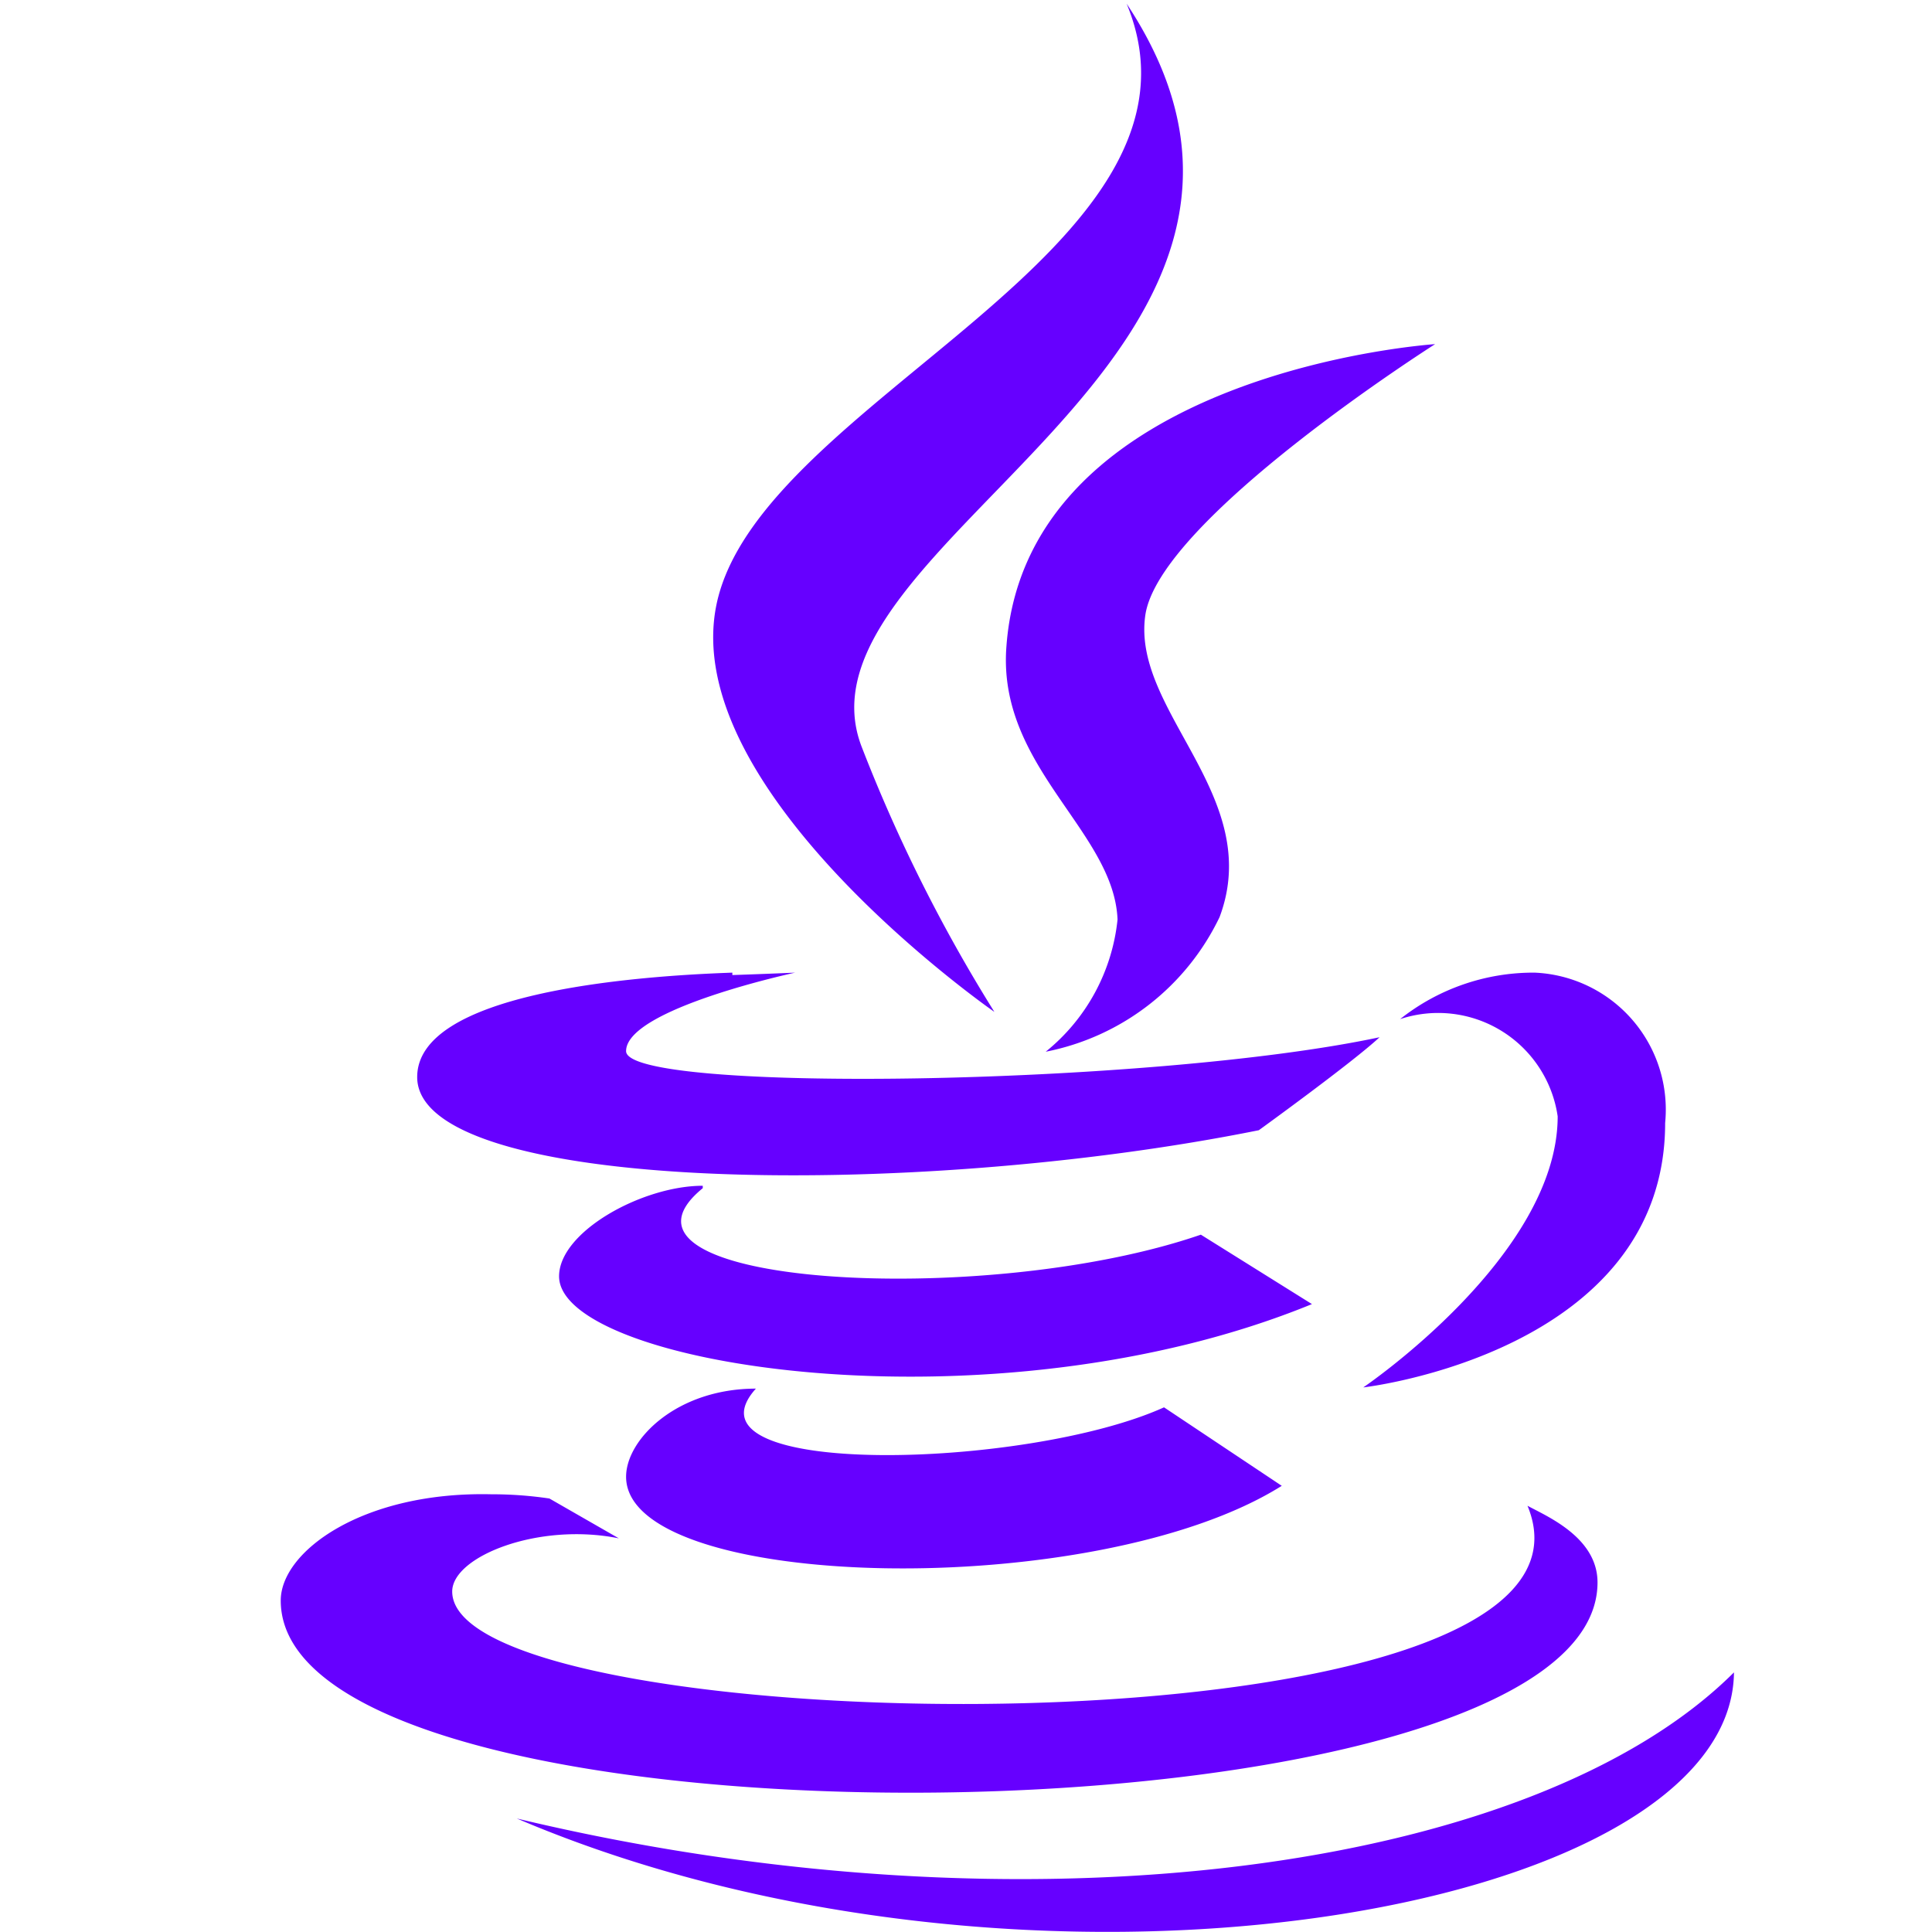 <?xml version="1.0" encoding="UTF-8"?>
<svg data-name="Layer 1" version="1.1" viewBox="0 0 32 32" xmlns="http://www.w3.org/2000/svg">
<path d="M18.66.06c1.69,4.07-6.07,6.56-6.79,9.94-.66,3.11,4.6,6.76,4.6,6.76a25.93,25.93,0,0,1-2.19-4.37C12.93,9,22.55,5.94,18.66.06ZM23.77,5.7s-6.76.44-7.1,5c-.16,2,1.78,3.06,1.84,4.53a3.24,3.24,0,0,1-1.19,2.19,4.06,4.06,0,0,0,2.88-2.23c.75-2-1.46-3.41-1.23-5S23.77,5.7,23.77,5.7Zm1.65,10.41a3.55,3.55,0,0,0-2.23.77,2,2,0,0,1,2.61,1.61c0,2.31-3.22,4.49-3.22,4.49s5-.57,5-4.38A2.27,2.27,0,0,0,25.42,16.11Zm-13.29,0c-1.74.06-5.22.35-5.22,1.73,0,1.91,8.13,2.05,13.94.88,0,0,1.55-1.12,2-1.54-3.81.81-12.48.93-12.48.23s2.8-1.3,2.8-1.3S12.72,16.13,12.13,16.15Zm-.49,3.53c-1,0-2.38.76-2.38,1.5,0,1.48,7.17,2.63,12.47.46l-1.84-1.15C16.29,21.69,9.67,21.29,11.64,19.68ZM12.52,23c-1.31,0-2.15.84-2.15,1.46,0,1.9,7.77,2.09,10.86.15l-1.95-1.3C17,24.34,11.18,24.49,12.52,23ZM8.14,24.75c-2.12-.05-3.49.94-3.49,1.76,0,4.4,21.81,4.18,21.81-.3,0-.75-.85-1.1-1.16-1.27,1.78,4.29-17.81,3.95-17.81,1.42,0-.58,1.43-1.15,2.76-.88L9.1,24.82A6.48,6.48,0,0,0,8.14,24.75ZM28.72,27.7C25.41,31,17,32.14,8.56,30.12,17,33.72,28.68,31.72,28.72,27.7Z" fill="#60f"/>
</svg>
